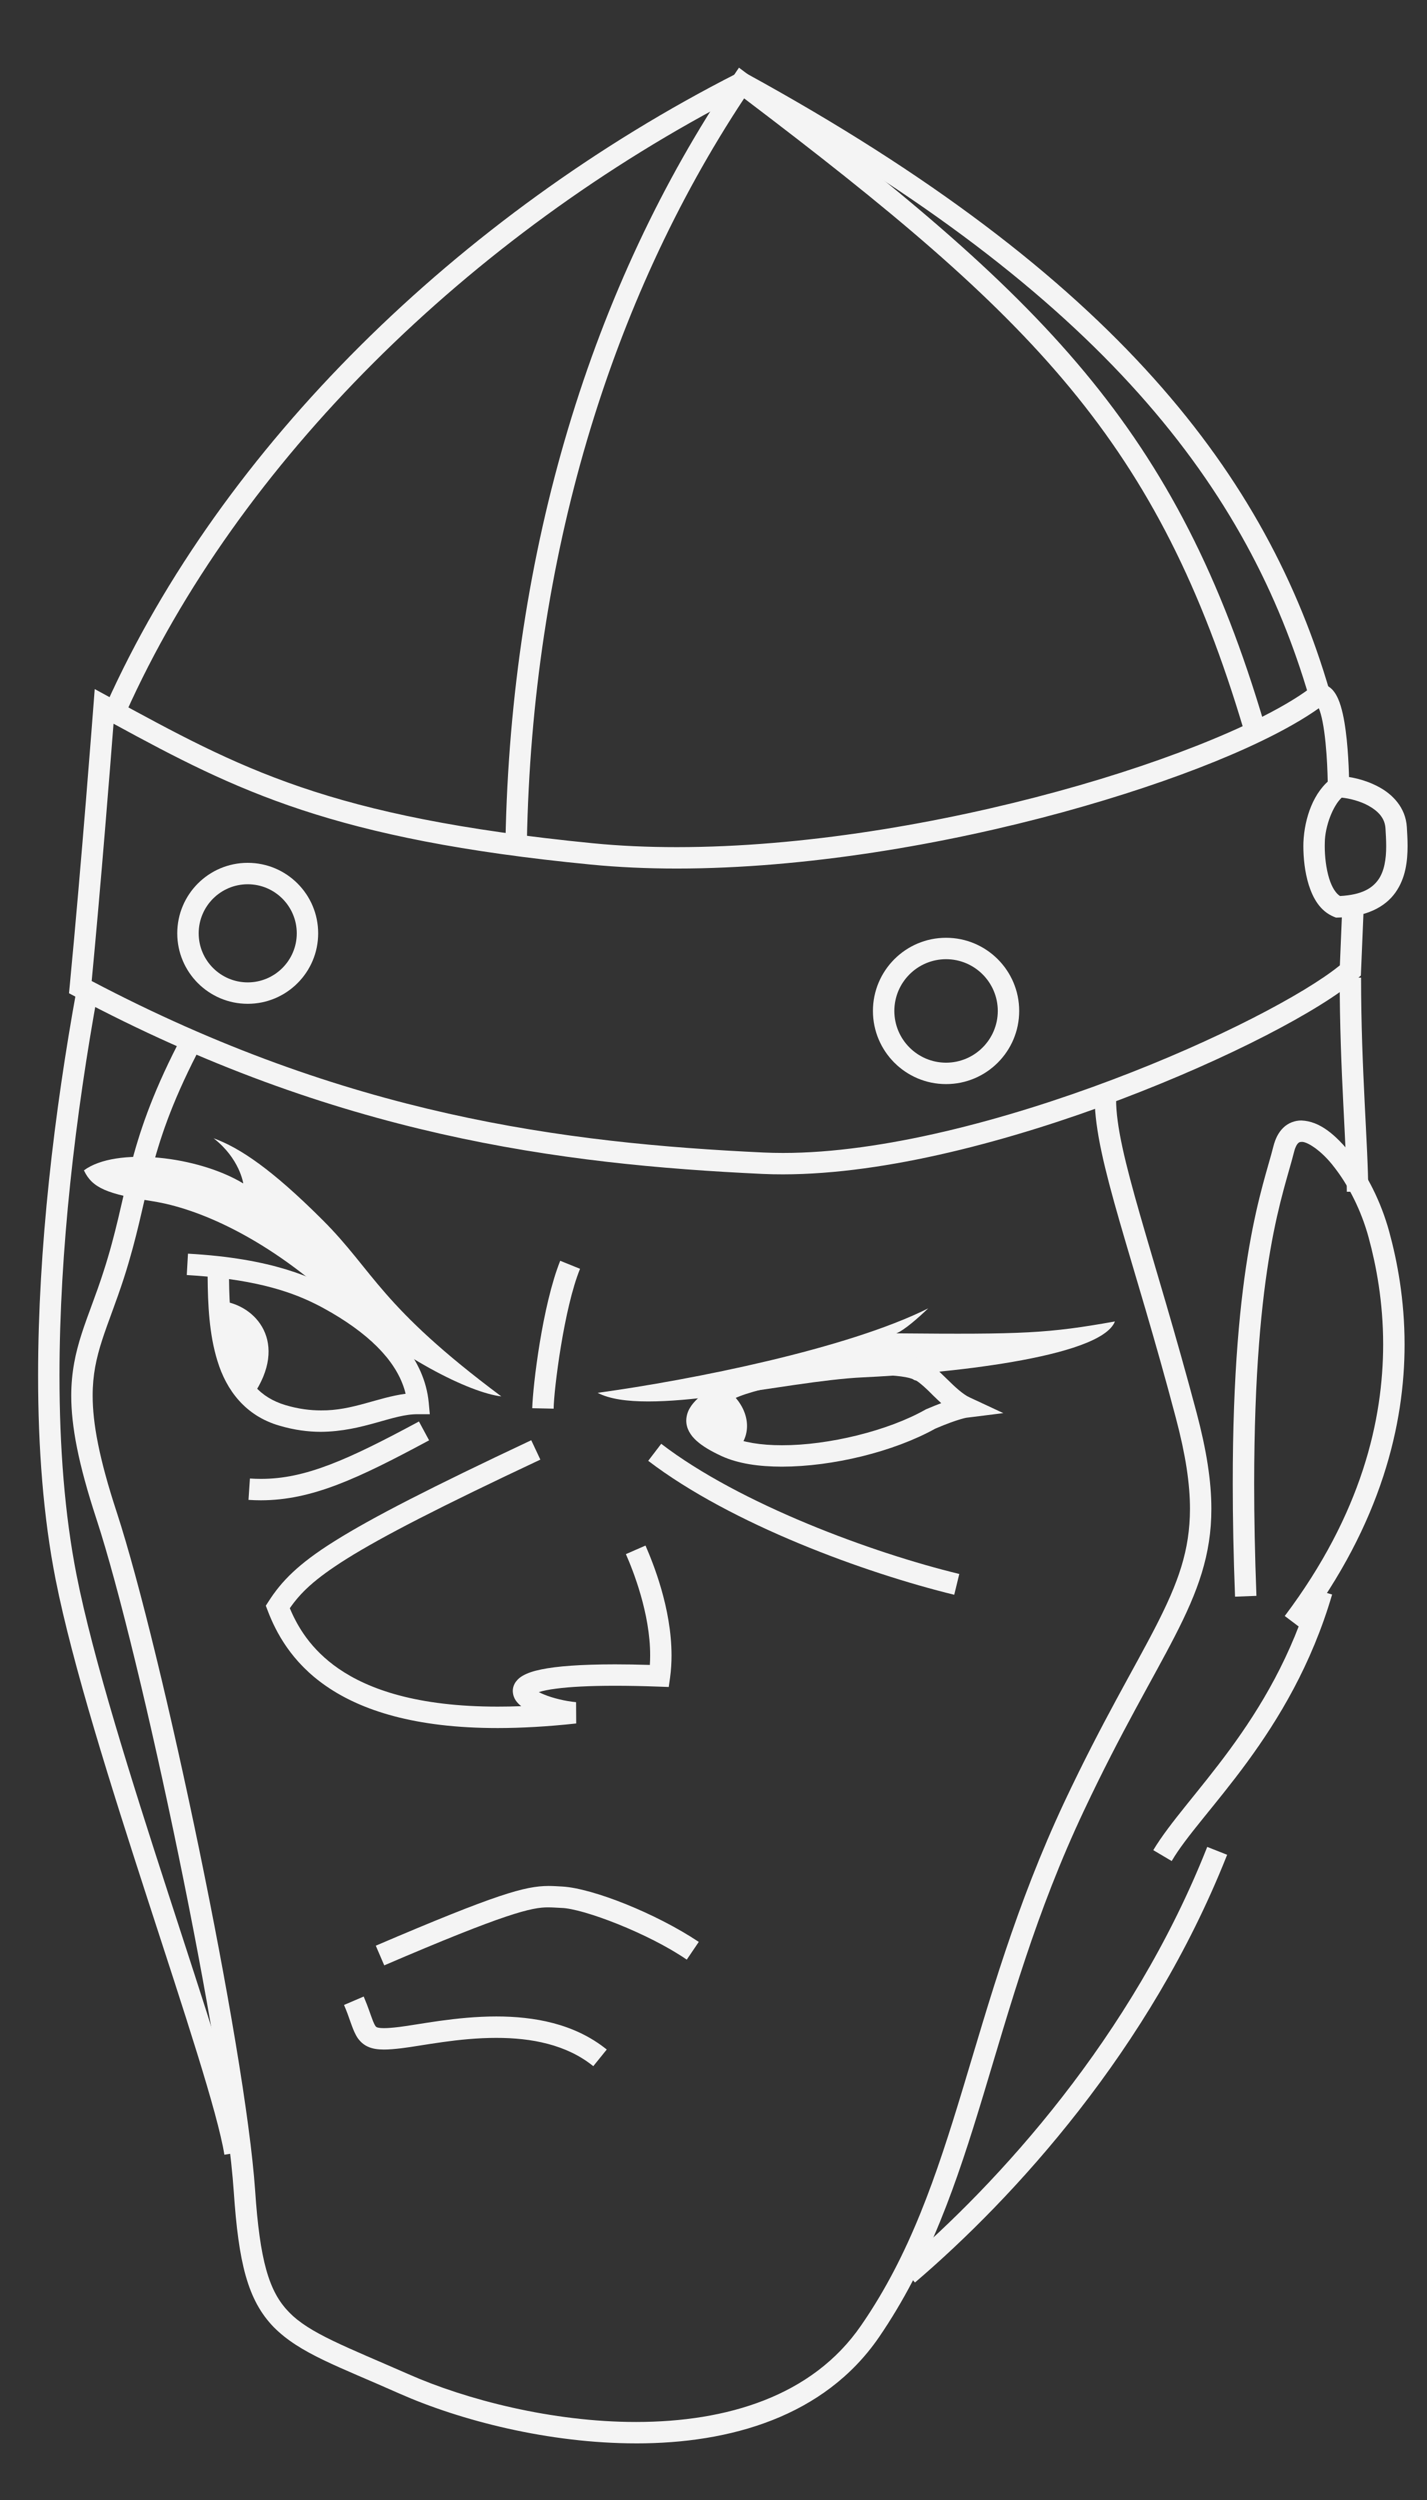 <?xml version="1.0" encoding="UTF-8" standalone="no"?>
<!-- Generator: Adobe Illustrator 13.0.0, SVG Export Plug-In . SVG Version: 6.00 Build 14948)  -->

<svg
   version="1.2"
   id="Layer_3"
   x="0px"
   y="0px"
   width="200"
   height="350.26"
   viewBox="0 0 200 350.26"
   xml:space="preserve"
   sodipodi:docname="daphne.svg"
   inkscape:version="1.2.2 (732a01da63, 2022-12-09)"
   xmlns:inkscape="http://www.inkscape.org/namespaces/inkscape"
   xmlns:sodipodi="http://sodipodi.sourceforge.net/DTD/sodipodi-0.dtd"
   xmlns="http://www.w3.org/2000/svg"
   xmlns:svg="http://www.w3.org/2000/svg"><rect x="0" y="0" width="200" height="350.26" fill="#333333" stroke="none"/><defs
   id="defs53" /><sodipodi:namedview
   id="namedview51"
   pagecolor="#000000"
   bordercolor="#111111"
   borderopacity="1"
   inkscape:showpageshadow="0"
   inkscape:pageopacity="0"
   inkscape:pagecheckerboard="1"
   inkscape:deskcolor="#d1d1d1"
   showgrid="false"
   inkscape:zoom="2.0445042"
   inkscape:cx="299.58363"
   inkscape:cy="175.10357"
   inkscape:window-width="1920"
   inkscape:window-height="1009"
   inkscape:window-x="-8"
   inkscape:window-y="-8"
   inkscape:window-maximized="1"
   inkscape:current-layer="Layer_3" />
<path
   fill="#f4f4f4"
   d="m 83.761,195.13 c 13.334,-1.834 35.001,-6.167 46.334,-11.834 -3.5,3.334 -4.5,3.5 -4.5,3.5 17.833,0.167 21.332,0.001 30.666,-1.666 -1.999,5.166 -24.5,7.333 -35.333,7.833 -10.833,0.5 -30.499,5.667 -37.167,2.167 z"
   id="path2" />
<path
   fill="#f4f4f4"
   d="m 70.262,195.63 c -17,-12.666 -17.833,-17.5 -25,-24.667 -7.167,-7.167 -11.667,-10.167 -15.333,-11.5 3.667,2.833 4.167,6.333 4.167,6.333 -6.333,-3.833 -17.833,-5.166 -22.333,-1.833 1.167,2.5 3.333,3.333 9.667,4.333 6.334,1 15.5,5 25,13.5 9.499,8.5 19.499,13.334 23.832,13.834 z"
   id="path4" />
<path
   fill="#f4f4f4"
   d="m 101.134,203.992 c -1.549,-0.718 -2.684,-1.394 -3.525,-2.155 v 0 c -0.829,-0.743 -1.433,-1.717 -1.428,-2.82 v 0 c 0.021,-1.348 0.779,-2.297 1.588,-3.076 v 0 c 0.838,-0.787 1.873,-1.494 3.006,-2.232 v 0 c 2.01,-1.27 5.551,-2.146 9.717,-2.889 v 0 c 4.138,-0.713 8.757,-1.168 12.477,-1.17 v 0 c 2.714,0.031 4.834,0.16 6.416,0.949 v 0 c 1.389,0.545 2.271,1.605 3.366,2.627 v 0 c 1.086,1.079 2.241,2.139 3.146,2.545 v 0 l 4.727,2.203 -5.171,0.645 v 0 c -0.021,0.004 -0.065,0.012 -0.136,0.026 v 0 c -0.139,0.03 -0.379,0.089 -0.73,0.193 v 0 c -0.697,0.206 -1.834,0.596 -3.503,1.31 v 0 c -5.839,3.24 -14.372,5.313 -21.486,5.327 v 0 c -3.213,-0.004 -6.136,-0.417 -8.464,-1.483 z m 28.558,-6.503 0.076,-0.043 0.068,-0.029 c 0.795,-0.341 1.486,-0.616 2.082,-0.84 v 0 c -0.447,-0.405 -0.868,-0.819 -1.271,-1.209 v 0 c -1.063,-1.098 -2.151,-1.986 -2.317,-1.969 v 0 l 0.431,-1.435 0.741,-1.306 -0.741,1.306 -0.431,1.435 -0.165,-0.049 -0.145,-0.082 c -0.411,-0.296 -2.514,-0.653 -5.053,-0.618 v 0 c -3.478,-0.002 -7.992,0.437 -11.967,1.125 v 0 c -3.947,0.659 -7.494,1.689 -8.588,2.444 v 0 c -1.091,0.709 -2.015,1.359 -2.579,1.899 v 0 c -0.593,0.55 -0.665,0.883 -0.655,0.897 v 0 c 0.002,0 -0.028,0.154 0.45,0.604 v 0 c 0.466,0.429 1.373,1.01 2.761,1.648 v 0 c 1.693,0.788 4.268,1.213 7.206,1.207 v 0 c 6.551,0.015 14.894,-2.039 20.097,-4.985 z"
   id="path6" />
<path
   fill="#f4f4f4"
   d="m 39.171,199.733 c -4.792,-1.379 -7.459,-5.002 -8.695,-9.072 v 0 c -1.154,-3.704 -1.347,-7.878 -1.376,-11.813 v 0 c -0.926,-0.087 -1.9,-0.161 -2.924,-0.222 v 0 l 0.17,-2.993 c 11.838,0.659 17.677,3.347 21.673,5.702 v 0 c 7.017,4.104 11.485,9.103 12.068,15.154 v 0 l 0.154,1.641 h -1.647 c -3.485,-0.078 -7.646,2.416 -13.604,2.463 v 0 c -0.007,0 -0.015,0 -0.022,0 v 0 c -1.778,0 -3.707,-0.244 -5.797,-0.86 z m -5.833,-9.968 c 1.139,3.51 2.971,5.973 6.68,7.09 v 0 c 1.824,0.538 3.457,0.739 4.971,0.739 v 0 c 4.406,0.043 7.897,-1.813 11.862,-2.333 v 0 c -0.979,-4.053 -4.427,-7.868 -10.348,-11.337 v 0 c -3.033,-1.763 -6.938,-3.698 -14.402,-4.73 v 0 c 0.039,3.727 0.271,7.504 1.237,10.571 z"
   id="path8" />
<path
   fill="#f4f4f4"
   d="m 30.907,182.255 c 5,0.5 9.625,5.875 4.5,13.313 -2.187,-2.188 -4.687,-5.251 -4.5,-13.313 z"
   id="path10" />
<path
   fill="#f4f4f4"
   d="m 102.157,194.88 c 3.125,2.688 3.125,6.125 1.313,8.063 -2.875,-0.75 -5.75,-2.438 -5.688,-3.875 0.062,-1.437 1.938,-3.251 4.375,-4.188 z"
   id="path12" />
<path
   fill="#f4f4f4"
   d="m 74.595,197.284 c 0.09,-3.197 1.419,-14.382 3.921,-20.655 v 0 0.002 l 2.781,1.124 c -2.248,5.478 -3.669,16.915 -3.702,19.594 v 0 z"
   id="path14" />
<path
   fill="#f4f4f4"
   d="m 90.851,204.655 1.822,-2.383 c 11.012,8.443 29.609,15.287 41.777,18.233 v 0 l -0.71,2.916 c -12.503,-3.055 -31.234,-9.876 -42.889,-18.766 z m 0,-0.001 v 0 0 0.002 z"
   id="path16" />
<path
   fill="#f4f4f4"
   d="m 34.828,210.126 0.199,-2.992 c 0.52,0.033 1.033,0.051 1.542,0.051 v 0 c 6.197,0.013 12.138,-2.646 22.147,-8.041 v 0 l 1.423,2.641 c -10.028,5.391 -16.428,8.389 -23.57,8.401 v 0 c -0.578,0 -1.16,-0.021 -1.741,-0.06 z"
   id="path18" />
<path
   fill="#f4f4f4"
   d="m 45.732,236.23 c -4.889,-3.363 -7.063,-7.574 -8.205,-10.563 v 0 l -0.274,-0.715 0.415,-0.64 c 1.765,-2.746 4.081,-5.2 9.3,-8.452 v 0 c 5.234,-3.276 13.47,-7.495 27.489,-14.09 v 0 0.002 l 1.277,2.714 c -13.981,6.572 -22.159,10.773 -27.174,13.916 v 0 c -4.58,2.883 -6.454,4.768 -7.942,6.903 v 0 c 1.088,2.589 2.928,5.761 6.819,8.455 v 0 c 4.26,2.938 11.085,5.331 22.315,5.333 v 0 c 1.061,0 2.16,-0.021 3.299,-0.065 v 0 c -0.536,-0.44 -1.142,-1.034 -1.184,-2.121 v 0 c 0.006,-1.047 0.732,-1.772 1.388,-2.138 v 0 c 0.689,-0.4 1.514,-0.662 2.611,-0.891 v 0 c 2.182,-0.446 5.456,-0.706 10.341,-0.71 v 0 c 1.477,0.002 3.096,0.027 4.871,0.081 v 0 c 0.029,-0.443 0.043,-0.891 0.043,-1.339 v 0 c 0.01,-5.887 -2.416,-11.954 -3.4,-14.183 v 0 l 2.749,-1.2 c 1.035,2.388 3.64,8.714 3.649,15.383 v 0 c 0,1.025 -0.062,2.058 -0.203,3.091 v 0 l -0.188,1.341 -1.354,-0.05 c -2.306,-0.084 -4.354,-0.123 -6.166,-0.123 v 0 c -3.651,0 -6.347,0.154 -8.233,0.401 v 0 c -1.083,0.132 -1.907,0.317 -2.459,0.486 v 0 c 0.221,0.116 0.481,0.237 0.768,0.352 v 0 c 1.221,0.499 2.93,0.917 4.456,1.06 v 0 l 0.019,2.983 c -4.036,0.441 -7.689,0.642 -11.005,0.644 v 0 c -11.643,0.004 -19.137,-2.493 -24.022,-5.865 z"
   id="path20" />
<path
   fill="#f4f4f4"
   d="m 53.851,275.342 c 10e-4,-10e-4 0,-10e-4 0.002,-10e-4 v 0 10e-4 z m -1.182,-2.758 c 17.102,-7.315 20.932,-8.342 24.188,-8.369 v 0 c 0.71,0 1.323,0.05 1.971,0.083 v 0 c 4.286,0.257 13.13,3.771 19.108,7.756 v 0 l -1.684,2.484 c -5.355,-3.681 -14.514,-7.166 -17.567,-7.244 v 0 c -0.712,-0.035 -1.269,-0.079 -1.828,-0.079 v 0 c -2.292,-0.026 -5.933,0.796 -23.004,8.126 v 0 z"
   id="path22" />
<path
   fill="#f4f4f4"
   d="m 69.566,285.498 c -5.292,-0.002 -10.295,1.084 -13.296,1.454 v 0 c -0.958,0.113 -1.749,0.182 -2.451,0.182 v 0 c -0.861,-0.002 -1.622,-0.095 -2.337,-0.439 v 0 c -0.722,-0.34 -1.257,-0.952 -1.576,-1.541 v 0 c -0.639,-1.188 -0.89,-2.421 -1.69,-4.267 v 0 l 2.758,-1.182 c 0.653,1.528 1.008,2.711 1.298,3.431 v 0 c 0.311,0.759 0.423,0.809 0.522,0.862 v 0 c 0.093,0.05 0.396,0.14 1.025,0.137 v 0 c 0.501,0 1.199,-0.054 2.094,-0.161 v 0 c 2.734,-0.326 7.987,-1.475 13.653,-1.477 v 0 c 5.21,0.002 10.916,0.96 15.472,4.633 v 0 l -1.887,2.333 c -3.75,-3.042 -8.719,-3.969 -13.585,-3.965 z m -21.351,-4.612 v 0 0 0.002 z"
   id="path24" />
<path
   fill="#f4f4f4"
   d="M 106.856,164.462 C 78.438,163.13 47.125,159.088 10.556,139.62 v 0 l -0.885,-0.472 0.096,-0.997 c 1.665,-17.309 3.327,-39.263 3.33,-39.302 v 0 l 0.178,-2.314 2.038,1.111 c 18.355,9.988 30.549,16.807 67.762,20.489 v 0 c 3.793,0.374 7.738,0.547 11.781,0.547 v 0 c 17.576,0.002 36.928,-3.305 53.365,-7.805 v 0 c 16.418,-4.473 30.012,-10.231 35.783,-14.766 v 0 l 0.407,-0.317 h 0.517 c 0.996,0.002 1.718,0.633 2.098,1.185 v 0 c 0.408,0.574 0.658,1.205 0.877,1.905 v 0 c 0.424,1.393 0.676,3.076 0.85,4.757 v 0 c 0.343,3.346 0.341,6.624 0.341,6.653 v 0 h -2.999 c -0.002,-0.004 0,-1.375 -0.094,-3.231 v 0 c -0.092,-1.853 -0.283,-4.183 -0.641,-5.977 v 0 c -0.141,-0.755 -0.341,-1.423 -0.518,-1.865 v 0 c -6.828,4.843 -19.978,10.196 -35.831,14.549 v 0 c -16.653,4.555 -36.209,7.907 -54.155,7.911 v 0 c -4.128,-0.002 -8.17,-0.178 -12.076,-0.562 v 0 C 46.729,117.605 33.206,110.82 15.912,101.389 v 0 c -0.461,5.951 -1.751,22.278 -3.062,36.049 v 0 c 35.714,18.795 66.133,22.7 94.147,24.025 v 0 c 0.897,0.041 1.813,0.062 2.746,0.062 v 0 c 13.853,0.008 31.215,-4.608 46.229,-10.291 v 0 c 14.49,-5.459 26.92,-12.003 31.816,-15.994 v 0 c 0.306,-7.334 0.306,-7.334 0.306,-7.341 v 0 h 0.002 l 2.996,0.125 c 0,0.008 0,0 -0.332,7.999 v 0 l -0.027,0.647 -0.49,0.425 c -5.161,4.443 -17.954,11.161 -33.21,16.945 v 0 c -15.237,5.752 -32.798,10.475 -47.29,10.483 v 0 c -0.978,0.002 -1.939,-0.018 -2.887,-0.061 z"
   id="path26" />
<path
   fill="#f4f4f4"
   d="m 17.629,99.91 v 0 0 h 0.002 z M 14.894,98.682 C 31.081,62.627 64.305,30.109 103.248,10.293 v 0 l 0.707,-0.36 0.695,0.381 c 51.863,28.412 72.954,56.475 81.719,86.563 v 0 l -2.881,0.841 C 174.963,68.601 154.858,41.447 103.903,13.327 v 0 C 65.818,32.877 33.347,64.848 17.63,99.91 v 0 z"
   id="path28" />
<path
   fill="#f4f4f4"
   d="M 70.844,117.852 C 71.599,77.092 82.921,40.059 102.687,10.789 v 0 l 0.883,-1.31 1.264,0.953 c 41.424,31.211 60.146,49.444 72.449,91.272 v 0 0.002 l -2.877,0.847 C 162.336,61.804 144.797,44.473 104.293,13.784 v 0 C 85.43,42.311 74.578,78.277 73.846,117.906 v 0 z"
   id="path30" />
<path
   fill="#f4f4f4"
   d="m 24.843,130.755 c 0.002,-5.454 4.421,-9.875 9.875,-9.875 v 0 c 5.454,0 9.875,4.421 9.875,9.875 v 0 c 0,5.454 -4.421,9.874 -9.875,9.875 v 0 c -5.453,-0.002 -9.873,-4.421 -9.875,-9.875 z m 3.002,0 c 0.006,3.796 3.077,6.868 6.874,6.874 v 0 c 3.798,-0.006 6.869,-3.077 6.875,-6.874 v 0 c -0.006,-3.798 -3.077,-6.869 -6.875,-6.875 v 0 c -3.797,0.006 -6.868,3.077 -6.874,6.875 z"
   id="path32" />
<path
   fill="#f4f4f4"
   d="m 122.345,141.629 c 0.002,-5.661 4.588,-10.248 10.25,-10.25 v 0 c 5.661,0.002 10.248,4.589 10.25,10.25 v 0 c -0.002,5.662 -4.589,10.249 -10.25,10.25 v 0 c -5.662,-0.001 -10.248,-4.588 -10.25,-10.25 z m 3,0 c 0.006,4.003 3.246,7.242 7.25,7.25 v 0 c 4.003,-0.008 7.242,-3.247 7.25,-7.25 v 0 c -0.008,-4.003 -3.247,-7.244 -7.25,-7.25 v 0 c -4.004,0.007 -7.244,3.247 -7.25,7.25 z"
   id="path34" />
<path
   fill="#f4f4f4"
   d="m 186.961,128.442 c -1.983,-0.815 -2.95,-2.652 -3.528,-4.454 v 0 c -0.573,-1.836 -0.761,-3.821 -0.763,-5.452 v 0 c 0,-0.177 0.002,-0.36 0.009,-0.531 v 0 c 0.152,-3.394 1.41,-7.15 4.083,-9.042 v 0 l 0.4,-0.266 0.479,0.016 c 1.535,0.057 3.639,0.478 5.584,1.525 v 0 c 1.914,1.015 3.787,2.875 3.949,5.635 v 0 c 0.045,0.781 0.104,1.688 0.104,2.654 v 0 c -0.007,2.064 -0.246,4.466 -1.704,6.516 v 0 c -1.465,2.066 -4.129,3.417 -8.022,3.502 v 0 l -0.308,0.008 z m -1.285,-10.341 c -0.005,0.128 -0.007,0.275 -0.007,0.436 v 0 c -0.002,1.389 0.18,3.146 0.625,4.553 v 0 c 0.383,1.251 0.962,2.101 1.517,2.441 v 0 c 3.098,-0.17 4.496,-1.109 5.328,-2.238 v 0 c 0.87,-1.188 1.149,-2.942 1.142,-4.765 v 0 c 0,-0.844 -0.053,-1.686 -0.1,-2.475 v 0 c -0.09,-1.41 -0.967,-2.384 -2.386,-3.179 v 0 c -1.185,-0.655 -2.682,-1.021 -3.745,-1.129 v 0 c -1.205,1.1 -2.362,3.985 -2.374,6.356 z"
   id="path36" />
<path
   fill="#f4f4f4"
   d="M 20.667,266.009 C 15.582,250.327 10.155,233.236 7.789,221.254 v 0 C 6.067,212.53 5.338,202.835 5.338,192.706 v 0 c 0,-17.766 2.252,-36.871 5.448,-54.345 v 0 l 2.95,0.538 c -3.172,17.339 -5.398,36.292 -5.398,53.807 v 0 c 0,9.984 0.723,19.499 2.395,27.967 v 0 c 2.301,11.684 7.708,28.757 12.788,44.409 v 0 c 5.085,15.69 9.829,29.856 10.888,36.308 v 0 l -2.962,0.479 c -0.941,-5.884 -5.697,-20.218 -10.78,-35.86 z"
   id="path38" />
<path
   fill="#f4f4f4"
   d="m 89.16,342.309 c -12.254,-0.006 -24.619,-3.197 -33.172,-6.976 v 0 c -8.605,-3.83 -13.958,-5.61 -17.635,-9.323 v 0 c -3.674,-3.793 -4.916,-9.077 -5.588,-18.946 v 0 c -1.298,-19.377 -12.991,-75.202 -19.263,-94.3 v 0 c -2.525,-7.706 -3.515,-12.94 -3.517,-17.235 v 0 c 0.013,-6.645 2.367,-10.67 4.515,-17.359 v 0 c 3.59,-11.044 2.98,-17.339 10.426,-31.889 v 0 l 2.669,1.367 c -7.222,14.118 -6.498,19.82 -10.242,31.444 v 0 c -2.292,7.036 -4.379,10.624 -4.367,16.438 v 0 c -0.002,3.814 0.889,8.751 3.367,16.301 v 0 c 6.393,19.567 18.034,75.076 19.403,95.032 v 0 c 0.662,9.798 1.918,14.179 4.744,17.053 v 0 c 2.824,2.953 7.971,4.84 16.7,8.677 v 0 c 8.151,3.61 20.233,6.723 31.959,6.717 v 0 c 12.648,-0.007 24.69,-3.574 31.532,-13.529 v 0 c 13.721,-19.831 14.777,-44.147 28.544,-73.454 v 0 c 5.292,-11.227 9.747,-18.597 12.812,-24.585 v 0 c 3.07,-6.007 4.726,-10.502 4.732,-16.367 v 0 c 0,-3.514 -0.61,-7.559 -1.969,-12.693 v 0 c -5.97,-22.642 -11.332,-36.127 -11.384,-44.716 v 0 h 3.001 c -0.054,7.412 5.252,21.26 11.281,43.948 v 0 c 1.4,5.293 2.07,9.596 2.07,13.461 v 0 c 0.007,6.48 -1.92,11.614 -5.061,17.734 v 0 c -3.148,6.141 -7.537,13.394 -12.77,24.495 v 0 c -13.564,28.693 -14.506,53.041 -28.787,73.88 v 0 c -7.66,11.099 -20.846,14.827 -33.97,14.827 v 0 c -0.007,-0.002 -0.019,-0.002 -0.03,-0.002 z"
   id="path40" />
<path
   fill="#f4f4f4"
   d="m 188.761,166.962 c 0.004,-6.197 -0.999,-16.934 -0.999,-29.999 v 0 h 2.999 c 0,12.934 0.997,23.53 1.002,29.999 v 0 z"
   id="path42" />
<path
   fill="#f4f4f4"
   d="m 180.063,226.394 c 10.833,-14.387 13.784,-27.566 13.792,-38.039 v 0 c 0,-5.99 -0.975,-11.091 -2.039,-14.996 v 0 c -1.057,-3.882 -2.876,-7.351 -4.77,-9.778 v 0 c -1.854,-2.468 -3.951,-3.703 -4.646,-3.604 v 0 c -0.241,0.012 -0.303,0.039 -0.461,0.177 v 0 c -0.152,0.142 -0.387,0.494 -0.557,1.173 v 0 c -1.479,5.935 -5.584,15.54 -5.607,46.542 v 0 c 0,4.725 0.1,9.938 0.319,15.703 v 0 0.002 l -2.999,0.113 c -0.221,-5.802 -0.319,-11.053 -0.319,-15.818 v 0 c -0.022,-31.146 4.282,-41.639 5.696,-47.269 v 0 c 0.262,-1.042 0.691,-1.933 1.381,-2.604 v 0 c 0.684,-0.675 1.641,-1.031 2.547,-1.019 v 0 c 2.594,0.099 4.814,2.026 7.014,4.762 v 0 c 2.157,2.775 4.125,6.55 5.295,10.83 v 0 c 1.117,4.099 2.148,9.472 2.148,15.787 v 0 c 0.006,11.041 -3.176,24.967 -14.397,39.847 v 0 z"
   id="path44" />
<path
   fill="#f4f4f4"
   d="m 161.637,259.198 c 4.64,-7.743 16.632,-17.718 22.185,-36.657 v 0 h 0.002 l 2.877,0.843 c -5.779,19.728 -18.456,30.419 -22.482,37.342 v 0 z"
   id="path46" />
<path
   fill="#f4f4f4"
   d="m 126.286,317.489 c 13.533,-11.544 32.381,-32.068 42.912,-58.745 v 0 l 0.002,0.002 2.789,1.101 c -10.803,27.325 -29.951,48.137 -43.754,59.926 v 0 z"
   id="path48" />
</svg>
